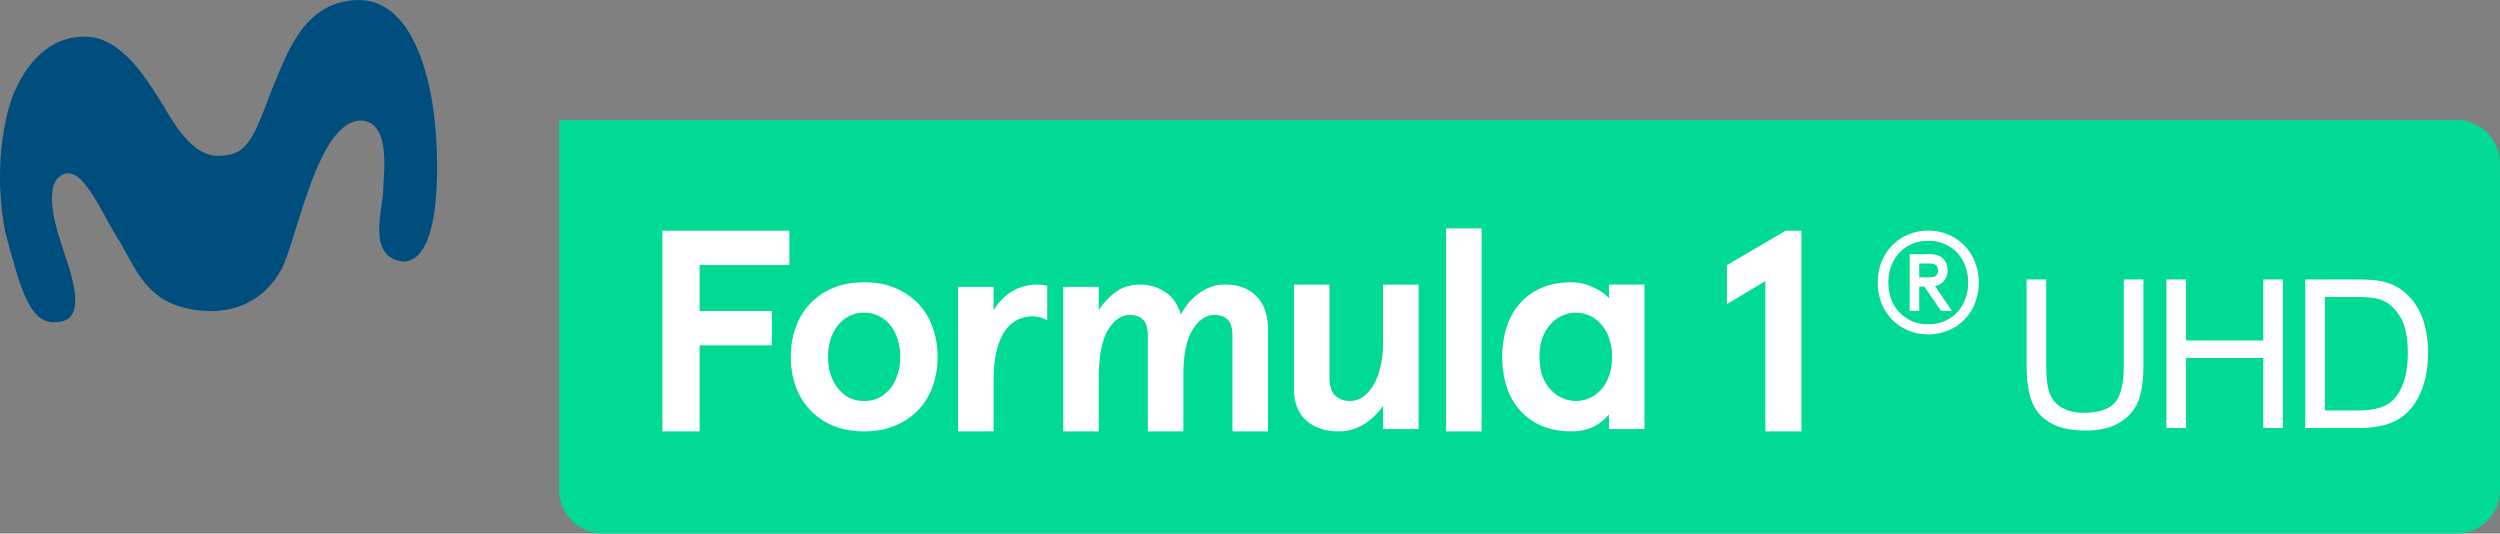 <svg viewBox="0 0 192.76 41.136" xmlns="http://www.w3.org/2000/svg">
    <rect x="0" y="0" width="192.76" height="41.136" fill="#808080" stroke="none"/>
    <g fill="none" fill-rule="evenodd">
        <path d="M43.115 9.254V37.77a3.358 3.358 0 0 0 3.365 3.366h142.91a3.358 3.358 0 0 0 3.366-3.366V12.618a3.357 3.357 0 0 0-3.366-3.364H43.12z" fill="#01da95"/>
        <path fill="#ff0" d="M43.115 9.255v-.001h-.006zM43.115 9.254h-.007z"/>
        <path d="M33.45 8.747c-.199-1.61-1.254-8.94-5.999-8.743-4.095.216-5.286 4.057-6.554 7.06-1.509 4.111-2.033 4.951-4.173 4.951-2.315-.109-3.713-3.335-4.645-4.692-.757-1.127-2.767-4.603-5.632-4.495-1.56 0-4 .794-5.538 4.74-1.392 4.238-.865 8.513-.5 10.348 1.218 4.543 1.932 7.218 4.074 6.91 2.301-.16 1.02-3.65.424-5.48-.381-1.137-1.72-4.93-.187-5.816 1.609-1.038 3.067 2.895 4.589 5.223 1.372 2.386 2.278 5.145 6.947 5.234 2.919 0 4.632-1.682 5.478-3.285 1.252-2.585 2.77-11.33 6.071-11.412 2.407.095 1.762 4.112 1.729 5.57-.095 1.617-1.175 4.974 1.527 5.304 3.145.054 2.783-8.476 2.388-11.416z" fill="#004e7e"/>
        <g fill="#fff">
            <path d="M53.945 20.438v3.537h5.57v2.653h-5.57v6.632H51.07V17.785h9.794v2.653z"/>
            <path d="M60.973 27.512c0-.81.125-1.562.376-2.255.25-.708.619-1.32 1.105-1.835a5.189 5.189 0 0 1 1.769-1.216c.707-.295 1.51-.442 2.41-.442.899 0 1.695.147 2.387.442.708.295 1.305.7 1.791 1.216a5.14 5.14 0 0 1 1.105 1.835c.251.693.376 1.444.376 2.255 0 .81-.125 1.57-.376 2.277a5.177 5.177 0 0 1-1.105 1.813 5.14 5.14 0 0 1-1.79 1.216c-.693.295-1.49.442-2.388.442-.9 0-1.703-.147-2.41-.442a5.178 5.178 0 0 1-1.769-1.216 5.177 5.177 0 0 1-1.106-1.813 6.784 6.784 0 0 1-.375-2.277zm2.874 0c0 .457.059.892.177 1.304.133.413.317.774.553 1.084.235.31.523.56.862.751.353.177.751.266 1.194.266s.832-.089 1.171-.266c.354-.191.649-.442.885-.751.235-.31.412-.67.53-1.084.133-.412.2-.847.2-1.304 0-.457-.067-.892-.2-1.304a3.232 3.232 0 0 0-.53-1.084 2.503 2.503 0 0 0-.885-.73c-.339-.19-.73-.287-1.171-.287s-.84.096-1.194.288c-.34.177-.627.42-.862.73-.236.309-.42.67-.553 1.083a4.726 4.726 0 0 0-.177 1.304z" fill-rule="nonzero"/>
            <path d="M73.87 33.261V22.118h2.741v1.813c.398-.663.885-1.157 1.46-1.481a3.633 3.633 0 0 1 2.232-.487c.163.015.31.037.443.067v2.675a2.167 2.167 0 0 0-1.15-.31c-.398 0-.781.089-1.15.266-.353.176-.67.456-.95.84-.266.383-.48.891-.641 1.525-.163.619-.244 1.378-.244 2.277v3.957l-2.74.001zM88.501 33.261v-7.428c0-.56-.125-.958-.376-1.194s-.582-.354-.994-.354c-.678 0-1.253.398-1.725 1.194-.457.796-.685 2.027-.685 3.693v4.089h-2.74V22.119h2.74v1.79c.413-.619.87-1.098 1.371-1.437.501-.353 1.113-.53 1.835-.53.693 0 1.319.184 1.88.553.574.353.987.935 1.237 1.746.398-.722.892-1.282 1.481-1.68a3.285 3.285 0 0 1 1.923-.62c1.047 0 1.857.303 2.432.907.59.605.884 1.445.884 2.52v7.893h-2.74v-7.428c0-.56-.126-.958-.377-1.194-.25-.236-.582-.354-.994-.354-.664 0-1.231.383-1.703 1.15-.471.751-.707 1.916-.707 3.493v4.333H88.5zM106.641 33.084v-1.79a5.165 5.165 0 0 1-1.503 1.436 3.637 3.637 0 0 1-1.946.53c-1.002 0-1.827-.28-2.476-.84-.633-.56-.95-1.4-.95-2.52v-7.958h2.741v7.14c0 .664.147 1.135.442 1.415.295.28.678.42 1.15.42.324 0 .64-.095.95-.287.31-.206.583-.501.818-.884s.42-.855.553-1.415c.147-.56.221-1.209.221-1.946v-4.443h2.741v11.142h-2.74zM111.5 33.26V17.608h2.741V33.26z"/>
            <path d="M115.831 27.512c0-.855.118-1.636.354-2.343a4.996 4.996 0 0 1 1.039-1.813 4.774 4.774 0 0 1 1.658-1.172c.663-.28 1.415-.42 2.255-.42.619 0 1.194.133 1.724.398.546.25.944.53 1.194.84v-1.061h2.741v11.142h-2.74v-1.15c-.266.369-.65.686-1.15.95-.487.251-1.076.377-1.77.377-.84 0-1.59-.14-2.254-.42a4.774 4.774 0 0 1-1.658-1.172 4.995 4.995 0 0 1-1.04-1.813c-.235-.707-.353-1.488-.353-2.343zm2.874 0c0 .56.074 1.054.221 1.481.162.413.376.766.641 1.061.266.28.568.494.907.641.339.148.685.221 1.039.221.353 0 .7-.073 1.039-.22.339-.148.633-.362.884-.642.265-.295.472-.648.619-1.06.162-.428.243-.922.243-1.482 0-.545-.08-1.032-.243-1.46a2.886 2.886 0 0 0-.619-1.06 2.414 2.414 0 0 0-.884-.664 2.582 2.582 0 0 0-1.04-.22c-.353 0-.7.073-1.038.22a2.618 2.618 0 0 0-.907.664c-.265.28-.479.633-.64 1.06a4.464 4.464 0 0 0-.222 1.46z" fill-rule="nonzero"/>
            <path d="M136.115 33.26V21.675l-2.962 1.769v-3.007l4.532-2.653h1.216V33.26z"/>
            <path d="M144.781 21.783c0-.567.096-1.094.287-1.58.199-.491.472-.915.82-1.27a3.652 3.652 0 0 1 1.231-.842c.479-.205.998-.307 1.559-.307s1.077.102 1.548.307a3.715 3.715 0 0 1 2.05 2.112c.2.486.299 1.013.299 1.58 0 .567-.1 1.097-.298 1.59a3.85 3.85 0 0 1-.81 1.271 3.7 3.7 0 0 1-1.24.83 3.842 3.842 0 0 1-1.55.308c-.56 0-1.08-.102-1.558-.307a3.725 3.725 0 0 1-1.23-.83 3.989 3.989 0 0 1-.82-1.273 4.347 4.347 0 0 1-.288-1.589zm.82 0c0 .451.072.875.216 1.271a2.983 2.983 0 0 0 1.59 1.702c.382.165.806.247 1.271.247.465 0 .885-.082 1.261-.246.383-.171.708-.4.975-.687.266-.287.471-.626.615-1.016.15-.396.225-.82.225-1.271 0-.451-.075-.872-.225-1.261a2.976 2.976 0 0 0-.615-1.026 2.833 2.833 0 0 0-.975-.677 3.014 3.014 0 0 0-1.261-.256c-.465 0-.889.085-1.272.256-.376.164-.697.39-.964.677a3.108 3.108 0 0 0-.625 1.026 3.62 3.62 0 0 0-.215 1.261zm2.77.318h-.39v1.866h-.74V19.6h1.569c.45 0 .79.116 1.015.348.225.233.338.534.338.903 0 .321-.092.591-.277.81a1.159 1.159 0 0 1-.687.4l1.303 1.907h-.841l-1.29-1.866zm-.39-1.784v1.066h.82c.226 0 .386-.044.482-.133a.54.54 0 0 0 .144-.4c0-.171-.048-.301-.144-.39-.096-.096-.256-.143-.482-.143z" fill-rule="nonzero"/>
        </g>
        <path d="M163.751 21.547h1.516v6.617c0 1.151-.13 2.065-.39 2.742s-.731 1.228-1.411 1.653c-.68.424-1.572.636-2.676.636-1.073 0-1.95-.185-2.633-.554s-1.169-.905-1.46-1.606c-.292-.7-.438-1.657-.438-2.87v-6.618h1.516v6.61c0 .994.092 1.727.277 2.198.185.472.502.835.953 1.09s1.001.383 1.652.383c1.115 0 1.91-.253 2.383-.758.474-.505.711-1.476.711-2.914v-6.61zM167.037 33V21.547h1.516v4.703h5.953v-4.703h1.515V33h-1.515v-5.398h-5.953V33zm10.708 0V21.547h3.945c.891 0 1.57.055 2.04.164.656.151 1.216.424 1.68.82.603.51 1.055 1.163 1.355 1.957.3.795.449 1.702.449 2.723 0 .87-.102 1.64-.305 2.313s-.463 1.227-.781 1.668a4.15 4.15 0 0 1-1.043 1.039c-.378.252-.833.444-1.367.574s-1.147.195-1.84.195h-4.133zm1.516-1.352h2.445c.755 0 1.348-.07 1.777-.21.43-.141.772-.34 1.028-.594.359-.36.639-.843.84-1.45.2-.606.3-1.342.3-2.207 0-1.197-.196-2.118-.59-2.761-.393-.643-.87-1.074-1.433-1.293-.406-.156-1.06-.235-1.961-.235h-2.406v8.75z" fill="#fff"/>
    </g>
</svg>
